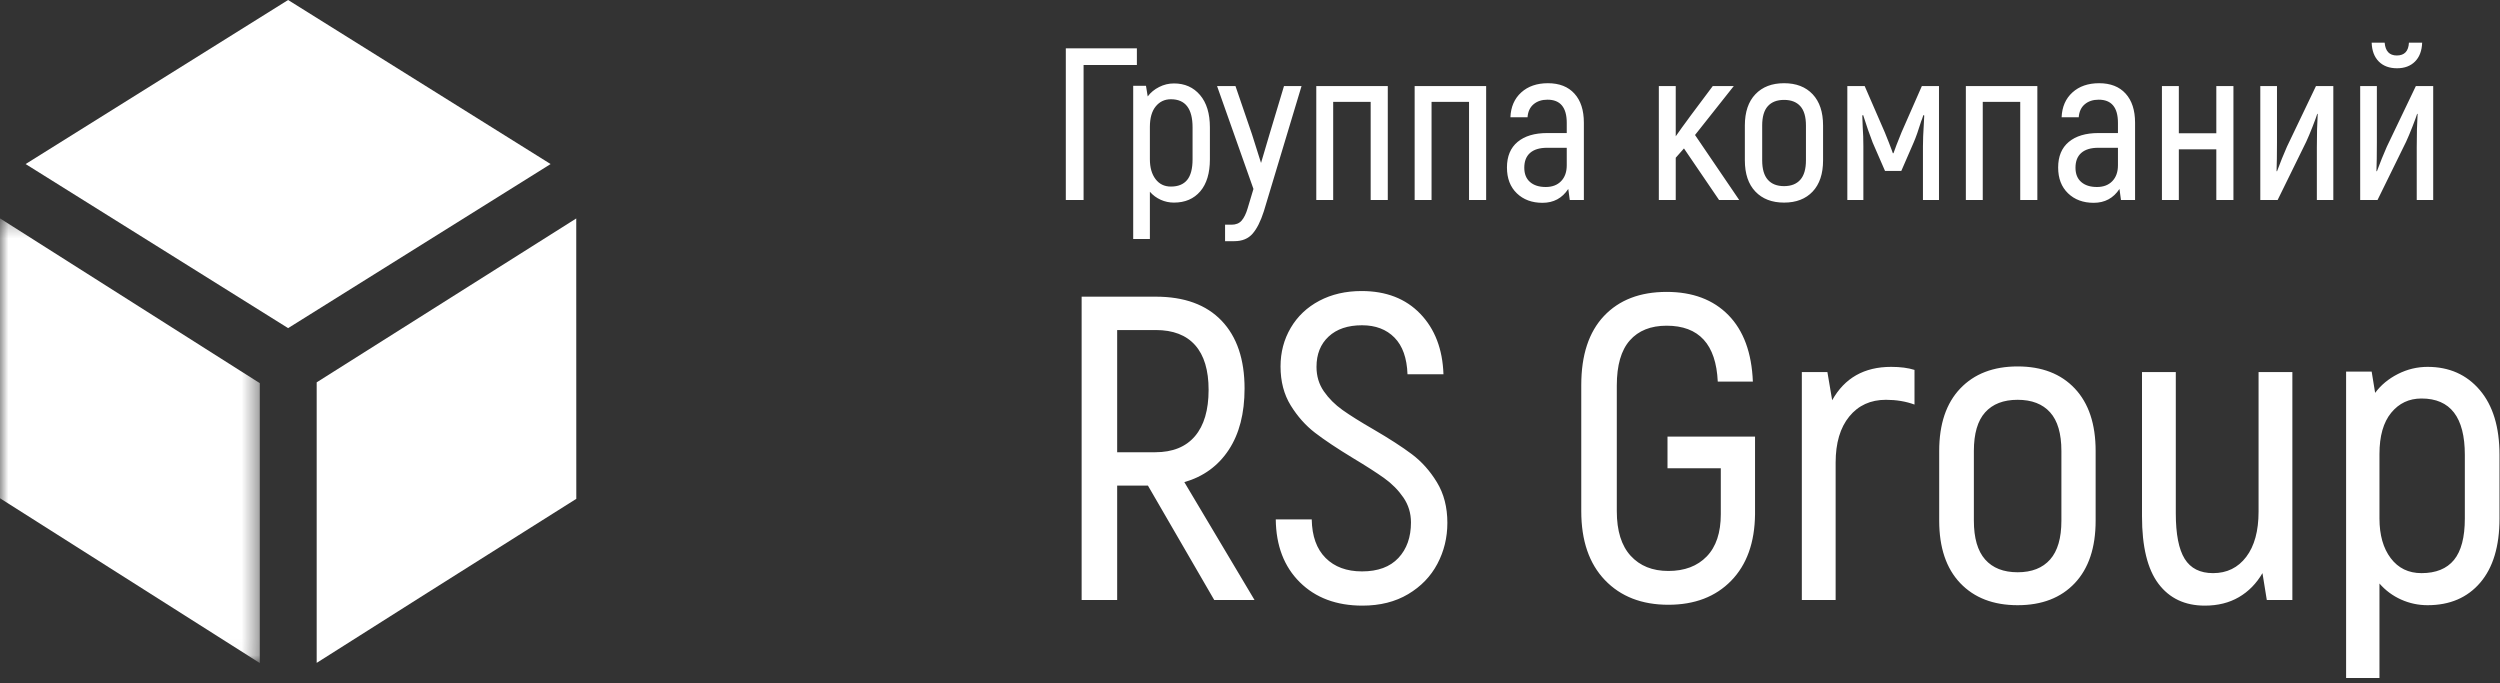 <?xml version="1.0" encoding="UTF-8"?>
<svg width="150px" height="41px" viewBox="0 0 150 41" version="1.1" xmlns="http://www.w3.org/2000/svg" xmlns:xlink="http://www.w3.org/1999/xlink">
    <rect x="0" y="0" width="150" height="41" fill="#333333" stroke="none"/>
    <title>Group 6</title>
    <defs>
        <polygon id="path-1" points="0 0.295 15.588 0.295 15.588 26.976 0 26.976"></polygon>
    </defs>
    <g id="verstka" stroke="none" stroke-width="1" fill="none" fill-rule="evenodd">
        <g id="Главная-страница-Copy" transform="translate(-43, -25)">
            <g id="Group-6" transform="translate(43, 25)">
                <g id="Group-37-Copy">
                    <path d="M19.001,22.94 L34.575,13.107 L34.575,16.138 C34.574,20.735 34.573,25.332 34.578,29.93 L31.427,31.917 C27.351,34.488 23.153,37.135 19.001,39.772 L19.001,22.94 Z" id="Fill-30" fill="#FFFFFF"></path>
                    <polygon id="Fill-32" fill="#FFFFFF" points="1.537 9.843 17.287 0 33.036 9.843 17.287 19.688"></polygon>
                    <g id="Group-36" transform="translate(0, 12.807)">
                        <mask id="mask-2" fill="white">
                            <use xlink:href="#path-1"></use>
                        </mask>
                        <g id="Clip-35"></g>
                        <polygon id="Fill-34" fill="#FFFFFF" mask="url(#mask-2)" points="-0 17.089 -0 0.295 15.588 10.183 15.588 26.976"></polygon>
                    </g>
                </g>
                <path d="M67.03,36 L67.03,29.136 L68.876,29.136 L72.854,36 L75.272,36 L71.06,28.928 C72.204,28.599 73.092,27.953 73.725,26.991 C74.358,26.029 74.674,24.803 74.674,23.312 C74.674,21.561 74.215,20.205 73.296,19.243 C72.377,18.281 71.06,17.8 69.344,17.8 L69.344,17.8 L64.898,17.8 L64.898,36 L67.03,36 Z M69.318,27.134 L67.03,27.134 L67.03,19.802 L69.344,19.802 C70.384,19.802 71.173,20.105 71.71,20.712 C72.247,21.319 72.516,22.211 72.516,23.39 C72.516,24.603 72.243,25.531 71.697,26.172 C71.151,26.813 70.358,27.134 69.318,27.134 L69.318,27.134 Z M81.746,36.338 C82.803,36.338 83.718,36.108 84.489,35.649 C85.26,35.19 85.845,34.583 86.244,33.829 C86.643,33.075 86.842,32.256 86.842,31.372 C86.842,30.436 86.634,29.626 86.218,28.941 C85.802,28.256 85.299,27.693 84.71,27.251 C84.121,26.809 83.349,26.311 82.396,25.756 C81.616,25.305 81.001,24.92 80.55,24.599 C80.099,24.278 79.727,23.906 79.432,23.481 C79.137,23.056 78.99,22.567 78.99,22.012 C78.99,21.249 79.233,20.643 79.718,20.192 C80.203,19.741 80.871,19.516 81.72,19.516 C82.535,19.516 83.185,19.763 83.67,20.257 C84.155,20.751 84.415,21.483 84.45,22.454 L84.45,22.454 L86.608,22.454 C86.556,20.946 86.092,19.737 85.217,18.827 C84.342,17.917 83.167,17.462 81.694,17.462 C80.741,17.462 79.896,17.657 79.159,18.047 C78.422,18.437 77.85,18.979 77.443,19.672 C77.036,20.365 76.832,21.137 76.832,21.986 C76.832,22.887 77.036,23.667 77.443,24.326 C77.85,24.985 78.336,25.531 78.899,25.964 C79.462,26.397 80.229,26.909 81.2,27.498 C81.98,27.966 82.6,28.365 83.059,28.694 C83.518,29.023 83.9,29.409 84.203,29.851 C84.506,30.293 84.658,30.791 84.658,31.346 C84.658,32.23 84.407,32.941 83.904,33.478 C83.401,34.015 82.673,34.284 81.72,34.284 C80.801,34.284 80.073,34.015 79.536,33.478 C78.999,32.941 78.721,32.169 78.704,31.164 L78.704,31.164 L76.546,31.164 C76.563,32.741 77.044,33.998 77.989,34.934 C78.934,35.87 80.186,36.338 81.746,36.338 Z M100.102,36.286 C101.679,36.286 102.936,35.805 103.872,34.843 C104.808,33.881 105.285,32.551 105.302,30.852 L105.302,30.852 L105.302,26.198 L100.05,26.198 L100.05,28.096 L103.248,28.096 L103.248,30.852 C103.248,31.961 102.966,32.806 102.403,33.387 C101.84,33.968 101.073,34.258 100.102,34.258 C99.149,34.258 98.395,33.955 97.84,33.348 C97.285,32.741 97.008,31.849 97.008,30.67 L97.008,30.67 L97.008,23.13 C97.008,21.917 97.268,21.015 97.788,20.426 C98.308,19.837 99.045,19.542 99.998,19.542 C101.939,19.542 102.962,20.66 103.066,22.896 L103.066,22.896 L105.172,22.896 C105.103,21.163 104.613,19.832 103.703,18.905 C102.793,17.978 101.558,17.514 99.998,17.514 C98.403,17.514 97.151,17.995 96.241,18.957 C95.331,19.919 94.876,21.301 94.876,23.104 L94.876,23.104 L94.876,30.67 C94.876,32.438 95.348,33.816 96.293,34.804 C97.238,35.792 98.507,36.286 100.102,36.286 Z M110.138,36 L110.138,27.758 C110.138,26.579 110.411,25.656 110.957,24.989 C111.503,24.322 112.235,23.988 113.154,23.988 C113.778,23.988 114.35,24.083 114.87,24.274 L114.87,24.274 L114.87,22.194 C114.489,22.073 114.021,22.012 113.466,22.012 C111.854,22.012 110.675,22.679 109.93,24.014 L109.93,24.014 L109.644,22.324 L108.11,22.324 L108.11,36 L110.138,36 Z M121.058,36.312 C122.514,36.312 123.658,35.87 124.49,34.986 C125.322,34.102 125.738,32.854 125.738,31.242 L125.738,31.242 L125.738,27.056 C125.738,25.444 125.322,24.196 124.49,23.312 C123.658,22.428 122.514,21.986 121.058,21.986 C119.602,21.986 118.454,22.428 117.613,23.312 C116.772,24.196 116.352,25.444 116.352,27.056 L116.352,27.056 L116.352,31.242 C116.352,32.854 116.772,34.102 117.613,34.986 C118.454,35.87 119.602,36.312 121.058,36.312 Z M121.058,34.336 C120.209,34.336 119.559,34.08 119.108,33.569 C118.657,33.058 118.432,32.282 118.432,31.242 L118.432,31.242 L118.432,27.056 C118.432,26.016 118.657,25.245 119.108,24.742 C119.559,24.239 120.209,23.988 121.058,23.988 C121.907,23.988 122.557,24.239 123.008,24.742 C123.459,25.245 123.684,26.016 123.684,27.056 L123.684,27.056 L123.684,31.242 C123.684,32.282 123.459,33.058 123.008,33.569 C122.557,34.08 121.907,34.336 121.058,34.336 Z M132.29,36.338 C133.07,36.338 133.75,36.169 134.331,35.831 C134.912,35.493 135.384,35.012 135.748,34.388 L135.748,34.388 L136.008,36 L137.542,36 L137.542,22.324 L135.514,22.324 L135.514,30.696 C135.514,31.857 135.267,32.763 134.773,33.413 C134.279,34.063 133.616,34.388 132.784,34.388 C132.004,34.388 131.436,34.102 131.081,33.53 C130.726,32.958 130.548,32.048 130.548,30.8 L130.548,30.8 L130.548,22.324 L128.52,22.324 L128.52,30.982 C128.52,32.802 128.849,34.15 129.508,35.025 C130.167,35.9 131.094,36.338 132.29,36.338 Z M142.768,40.68 L142.768,35.012 C143.132,35.428 143.565,35.749 144.068,35.974 C144.571,36.199 145.099,36.312 145.654,36.312 C146.989,36.312 148.042,35.861 148.813,34.96 C149.584,34.059 149.97,32.776 149.97,31.112 L149.97,31.112 L149.97,27.29 C149.97,25.626 149.576,24.33 148.787,23.403 C147.998,22.476 146.954,22.012 145.654,22.012 C145.03,22.012 144.436,22.155 143.873,22.441 C143.31,22.727 142.855,23.104 142.508,23.572 L142.508,23.572 L142.3,22.298 L140.766,22.298 L140.766,40.68 L142.768,40.68 Z M145.29,34.388 C144.51,34.388 143.895,34.089 143.444,33.491 C142.993,32.893 142.768,32.1 142.768,31.112 L142.768,31.112 L142.768,27.238 C142.768,26.163 143.002,25.34 143.47,24.768 C143.938,24.196 144.545,23.91 145.29,23.91 C147.023,23.91 147.89,25.037 147.89,27.29 L147.89,27.29 L147.89,31.112 C147.89,32.239 147.673,33.066 147.24,33.595 C146.807,34.124 146.157,34.388 145.29,34.388 Z" id="RSGroup" fill="#FFFFFF" fill-rule="nonzero"></path>
                <path d="M65.015,12 L65.015,3.901 L68.213,3.901 L68.213,2.9 L63.949,2.9 L63.949,12 L65.015,12 Z M68.993,14.34 L68.993,11.506 C69.175,11.714 69.392,11.874 69.643,11.987 C69.894,12.1 70.159,12.156 70.436,12.156 C71.103,12.156 71.63,11.931 72.016,11.48 C72.401,11.029 72.594,10.388 72.594,9.556 L72.594,9.556 L72.594,7.645 C72.594,6.813 72.397,6.165 72.002,5.702 C71.608,5.238 71.086,5.006 70.436,5.006 C70.124,5.006 69.827,5.077 69.546,5.221 C69.264,5.364 69.036,5.552 68.863,5.786 L68.863,5.786 L68.759,5.149 L67.992,5.149 L67.992,14.34 L68.993,14.34 Z M70.254,11.194 C69.864,11.194 69.556,11.044 69.331,10.745 C69.106,10.447 68.993,10.05 68.993,9.556 L68.993,9.556 L68.993,7.619 C68.993,7.082 69.11,6.67 69.344,6.384 C69.578,6.098 69.881,5.955 70.254,5.955 C71.121,5.955 71.554,6.518 71.554,7.645 L71.554,7.645 L71.554,9.556 C71.554,10.119 71.446,10.533 71.229,10.797 C71.012,11.062 70.687,11.194 70.254,11.194 Z M74.063,14.47 C74.531,14.47 74.895,14.32 75.155,14.021 C75.415,13.723 75.64,13.274 75.831,12.676 L75.831,12.676 L78.093,5.162 L77.04,5.162 L76.169,8.061 L75.662,9.777 L75.116,8.048 L74.128,5.162 L73.023,5.162 L75.207,11.337 L74.856,12.507 C74.761,12.828 74.641,13.07 74.499,13.235 C74.356,13.4 74.154,13.482 73.894,13.482 L73.894,13.482 L73.504,13.482 L73.504,14.47 L74.063,14.47 Z M79.991,12 L79.991,6.111 L82.24,6.111 L82.24,12 L83.267,12 L83.267,5.162 L78.977,5.162 L78.977,12 L79.991,12 Z M85.893,12 L85.893,6.111 L88.142,6.111 L88.142,12 L89.169,12 L89.169,5.162 L84.879,5.162 L84.879,12 L85.893,12 Z M92.549,12.169 C93.216,12.169 93.732,11.892 94.096,11.337 L94.096,11.337 L94.187,12 L95.032,12 L95.032,7.359 C95.032,6.614 94.844,6.033 94.466,5.617 C94.09,5.201 93.559,4.993 92.874,4.993 C92.215,4.993 91.682,5.177 91.275,5.545 C90.868,5.914 90.651,6.41 90.625,7.034 L90.625,7.034 L91.652,7.034 C91.678,6.696 91.799,6.436 92.016,6.254 C92.233,6.072 92.51,5.981 92.848,5.981 C93.619,5.981 94.005,6.445 94.005,7.372 L94.005,7.372 L94.005,7.983 L92.835,7.983 C92.072,7.983 91.479,8.161 91.054,8.516 C90.629,8.871 90.417,9.383 90.417,10.05 C90.417,10.7 90.614,11.216 91.008,11.597 C91.403,11.978 91.916,12.169 92.549,12.169 Z M92.744,11.22 C92.345,11.22 92.031,11.12 91.802,10.921 C91.572,10.722 91.457,10.436 91.457,10.063 C91.457,9.673 91.574,9.376 91.808,9.172 C92.042,8.969 92.38,8.867 92.822,8.867 L92.822,8.867 L94.005,8.867 L94.005,9.92 C94.005,10.319 93.892,10.635 93.667,10.869 C93.442,11.103 93.134,11.22 92.744,11.22 Z M100.544,12 L100.544,9.465 L101.038,8.906 L103.144,12 L104.353,12 L101.701,8.1 L104.028,5.162 L102.767,5.162 L101.454,6.917 C101.341,7.064 101.242,7.201 101.155,7.327 C101.068,7.452 100.99,7.558 100.921,7.645 C100.895,7.68 100.769,7.857 100.544,8.178 L100.544,8.178 L100.544,5.162 L99.53,5.162 L99.53,12 L100.544,12 Z M107.044,12.156 C107.772,12.156 108.344,11.935 108.76,11.493 C109.176,11.051 109.384,10.427 109.384,9.621 L109.384,9.621 L109.384,7.528 C109.384,6.722 109.176,6.098 108.76,5.656 C108.344,5.214 107.772,4.993 107.044,4.993 C106.316,4.993 105.742,5.214 105.322,5.656 C104.901,6.098 104.691,6.722 104.691,7.528 L104.691,7.528 L104.691,9.621 C104.691,10.427 104.901,11.051 105.322,11.493 C105.742,11.935 106.316,12.156 107.044,12.156 Z M107.044,11.168 C106.619,11.168 106.294,11.04 106.069,10.784 C105.844,10.529 105.731,10.141 105.731,9.621 L105.731,9.621 L105.731,7.528 C105.731,7.008 105.844,6.622 106.069,6.371 C106.294,6.12 106.619,5.994 107.044,5.994 C107.469,5.994 107.794,6.12 108.019,6.371 C108.244,6.622 108.357,7.008 108.357,7.528 L108.357,7.528 L108.357,9.621 C108.357,10.141 108.244,10.529 108.019,10.784 C107.794,11.04 107.469,11.168 107.044,11.168 Z M111.802,12 L111.802,8.776 C111.802,8.369 111.789,7.983 111.763,7.619 C111.746,7.307 111.737,7.077 111.737,6.93 L111.737,6.93 L111.789,6.904 C111.988,7.537 112.179,8.087 112.361,8.555 L112.361,8.555 L113.102,10.258 L114.077,10.258 L114.818,8.555 C114.957,8.234 115.108,7.805 115.273,7.268 C115.299,7.216 115.342,7.095 115.403,6.904 L115.403,6.904 L115.455,6.93 L115.429,7.437 C115.394,7.974 115.377,8.421 115.377,8.776 L115.377,8.776 L115.377,12 L116.339,12 L116.339,5.162 L115.312,5.162 L114.09,7.944 C113.847,8.542 113.687,8.958 113.609,9.192 L113.609,9.192 L113.57,9.192 L113.57,9.192 L113.506,9.009 C113.417,8.764 113.278,8.409 113.089,7.944 L113.089,7.944 L111.88,5.162 L110.84,5.162 L110.84,12 L111.802,12 Z M118.965,12 L118.965,6.111 L121.214,6.111 L121.214,12 L122.241,12 L122.241,5.162 L117.951,5.162 L117.951,12 L118.965,12 Z M125.621,12.169 C126.288,12.169 126.804,11.892 127.168,11.337 L127.168,11.337 L127.259,12 L128.104,12 L128.104,7.359 C128.104,6.614 127.915,6.033 127.538,5.617 C127.162,5.201 126.631,4.993 125.946,4.993 C125.287,4.993 124.754,5.177 124.347,5.545 C123.94,5.914 123.723,6.41 123.697,7.034 L123.697,7.034 L124.724,7.034 C124.75,6.696 124.871,6.436 125.088,6.254 C125.305,6.072 125.582,5.981 125.92,5.981 C126.691,5.981 127.077,6.445 127.077,7.372 L127.077,7.372 L127.077,7.983 L125.907,7.983 C125.144,7.983 124.551,8.161 124.126,8.516 C123.701,8.871 123.489,9.383 123.489,10.05 C123.489,10.7 123.686,11.216 124.081,11.597 C124.475,11.978 124.988,12.169 125.621,12.169 Z M125.816,11.22 C125.417,11.22 125.103,11.12 124.874,10.921 C124.644,10.722 124.529,10.436 124.529,10.063 C124.529,9.673 124.646,9.376 124.88,9.172 C125.114,8.969 125.452,8.867 125.894,8.867 L125.894,8.867 L127.077,8.867 L127.077,9.92 C127.077,10.319 126.964,10.635 126.739,10.869 C126.514,11.103 126.206,11.22 125.816,11.22 Z M130.73,12 L130.73,8.958 L132.979,8.958 L132.979,12 L134.006,12 L134.006,5.162 L132.979,5.162 L132.979,7.996 L130.73,7.996 L130.73,5.162 L129.716,5.162 L129.716,12 L130.73,12 Z M136.658,12 L138.374,8.503 C138.487,8.26 138.612,7.961 138.751,7.606 C138.89,7.251 138.985,6.991 139.037,6.826 L139.037,6.826 L139.063,6.839 C139.028,7.394 139.011,8.065 139.011,8.854 L139.011,8.854 L139.011,12 L139.999,12 L139.999,5.162 L138.959,5.162 L137.217,8.802 C137.018,9.253 136.818,9.747 136.619,10.284 L136.619,10.284 L136.593,10.258 C136.61,9.842 136.619,9.27 136.619,8.542 L136.619,8.542 L136.619,5.162 L135.618,5.162 L135.618,12 L136.658,12 Z M143.821,4.096 C144.272,4.096 144.631,3.962 144.9,3.693 C145.169,3.424 145.312,3.047 145.329,2.562 L145.329,2.562 L144.536,2.562 C144.51,3.073 144.267,3.329 143.808,3.329 C143.366,3.329 143.123,3.073 143.08,2.562 L143.08,2.562 L142.3,2.562 C142.317,3.047 142.46,3.424 142.729,3.693 C142.998,3.962 143.362,4.096 143.821,4.096 Z M142.651,12 L144.367,8.503 C144.48,8.26 144.605,7.961 144.744,7.606 C144.883,7.251 144.978,6.991 145.03,6.826 L145.03,6.826 L145.056,6.839 C145.021,7.394 145.004,8.065 145.004,8.854 L145.004,8.854 L145.004,12 L145.992,12 L145.992,5.162 L144.952,5.162 L143.21,8.802 C143.011,9.253 142.811,9.747 142.612,10.284 L142.612,10.284 L142.586,10.258 C142.603,9.842 142.612,9.27 142.612,8.542 L142.612,8.542 L142.612,5.162 L141.611,5.162 L141.611,12 L142.651,12 Z" id="Группакомпаний" fill="#FFFFFF" fill-rule="nonzero"></path>
            </g>
        </g>
    </g>
</svg>